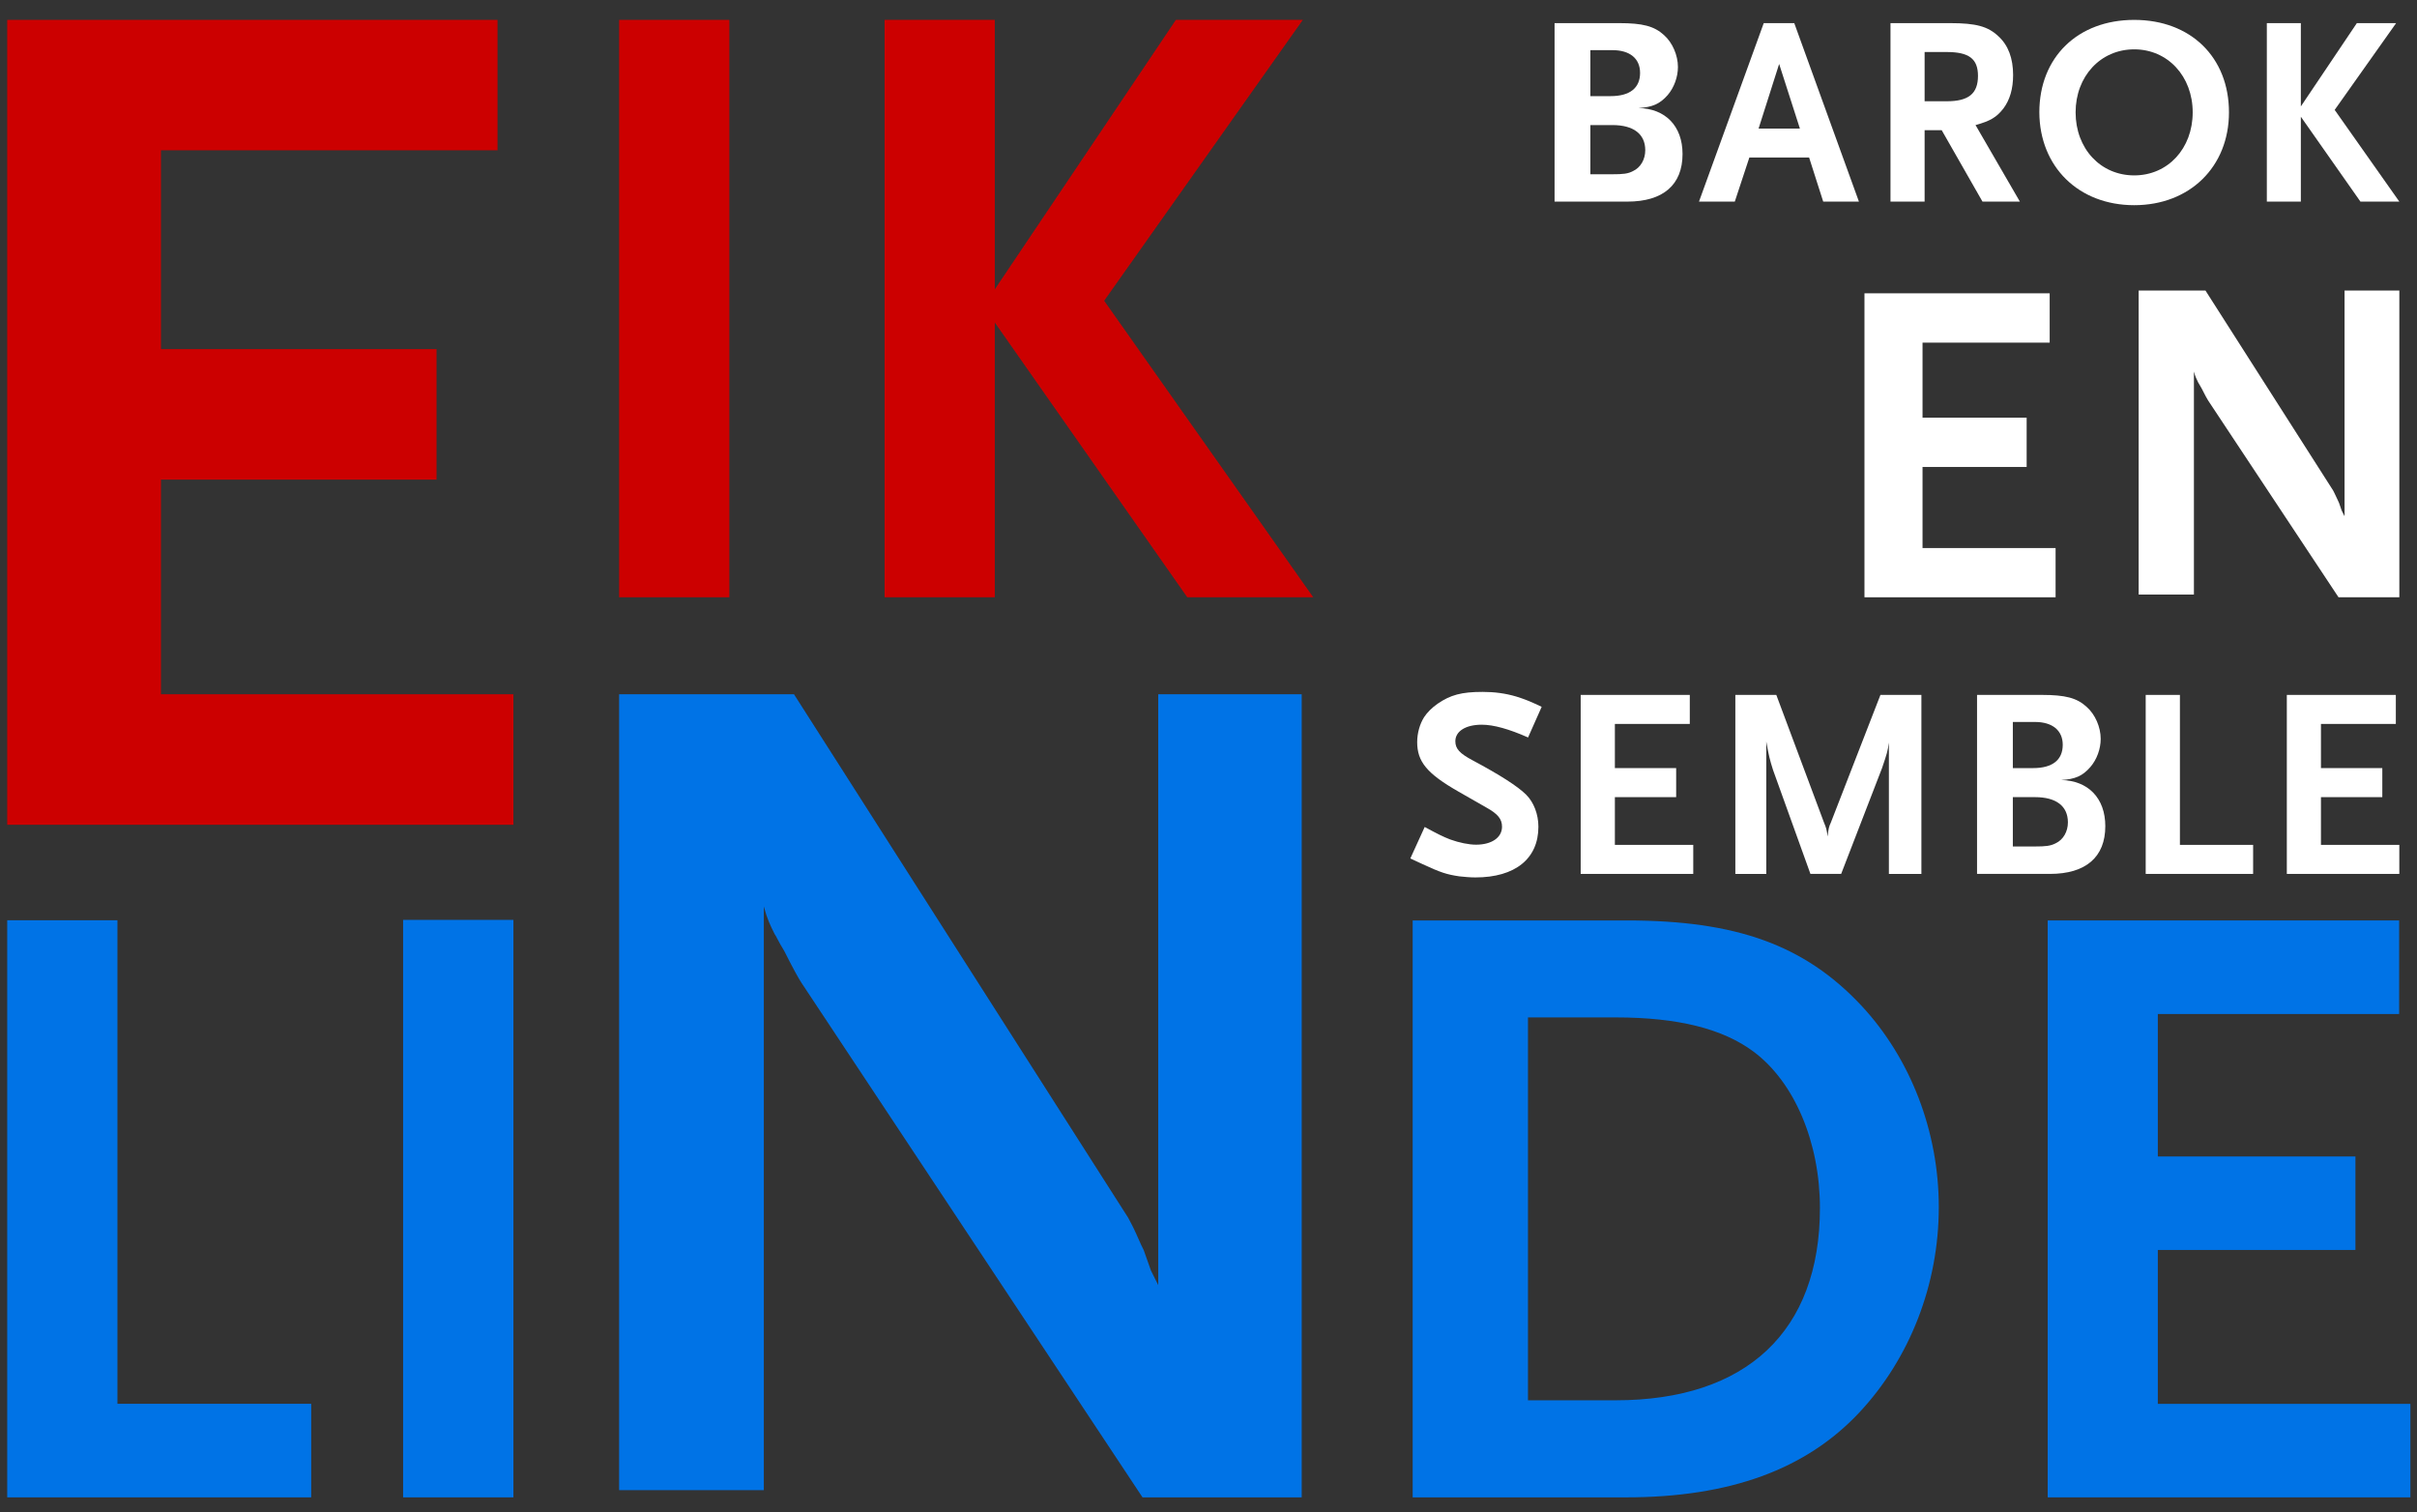 <?xml version="1.0" encoding="UTF-8"?>
<svg width="195px" height="122px" viewBox="0 0 195 122" version="1.1" xmlns="http://www.w3.org/2000/svg" xmlns:xlink="http://www.w3.org/1999/xlink">
    <rect x="0" y="0" width="195" height="122" fill="#333333" stroke="none"/>
    <title>eik-en-linde-logo-kleur-met-wit</title>
    <g id="Symbols" stroke="none" stroke-width="1" fill="none" fill-rule="evenodd">
        <g id="eik-en-linde-logo-kleur-met-wit" transform="translate(0, 1)" fill-rule="nonzero">
            <g transform="translate(0, -1)">
                <g id="linde" transform="translate(0.582, 56.014)" fill="#0073E6">
                    <polygon id="Path" points="-7.10542736e-15 64.797 -7.10542736e-15 18.235 8.893 18.235 8.893 57.247 24.525 57.247 24.525 64.797"></polygon>
                    <polygon id="Path" points="31.94 64.797 31.94 18.204 40.84 18.204 40.84 64.797"></polygon>
                    <path d="M91.595,64.797 L64.06,23.253 C63.863,22.957 63.378,22.085 62.695,20.721 C62.21,19.947 62.02,19.462 61.922,19.364 C61.528,18.575 61.338,18.196 61.042,17.122 L61.042,64.214 L49.368,64.214 L49.368,0.001 L63.476,0.001 L90.427,42.221 C90.526,42.417 90.814,42.91 91.109,43.585 C91.398,44.267 91.595,44.654 91.693,44.851 L92.277,46.503 L92.861,47.671 L92.861,-7.10542736e-15 L104.437,-7.10542736e-15 L104.437,64.797 L91.595,64.797 L91.595,64.797 Z" id="Path"></path>
                    <path d="M149.423,57.951 C145.125,62.538 138.984,64.797 130.592,64.797 L113.39,64.797 L113.39,18.25 L130.668,18.25 C139.477,18.25 144.989,20.22 149.568,25.095 C153.585,29.394 155.837,35.315 155.837,41.379 C155.838,47.588 153.517,53.577 149.423,57.951 Z M140.887,28.832 C138.424,26.998 134.823,26.073 129.751,26.073 L122.693,26.073 L122.693,56.966 L129.751,56.966 C140.326,56.966 146.247,51.393 146.247,41.455 C146.247,36.163 144.2,31.296 140.887,28.832 Z" id="Shape"></path>
                    <polygon id="Path" points="164.624 64.797 164.624 18.25 192.977 18.25 192.977 25.799 173.508 25.799 173.508 37.293 189.451 37.293 189.451 44.836 173.508 44.836 173.508 57.254 193.886 57.254 193.886 64.797 164.624 64.797"></polygon>
                </g>
                <g id="eik" transform="translate(0.582, 1.604)" fill="#CC0000">
                    <polygon id="Path" points="3.55271368e-15 64.94 3.55271368e-15 0 39.558 0 39.558 10.522 12.403 10.522 12.403 26.564 34.638 26.564 34.638 37.094 12.403 37.094 12.403 54.41 40.84 54.41 40.84 64.94"></polygon>
                    <polygon id="Path" points="95.204 46.585 79.677 24.419 79.677 46.585 70.785 46.585 70.785 3.55271368e-14 79.677 3.55271368e-14 79.677 21.739 94.286 3.55271368e-14 104.528 3.55271368e-14 88.501 22.66 105.369 46.586 95.204 46.586"></polygon>
                    <polygon id="Path" points="49.368 46.585 49.368 3.55271368e-14 58.261 3.55271368e-14 58.261 46.585"></polygon>
                </g>
                <g id="barokensemble" transform="translate(113.478, 0.783)" fill="#FFFFFF">
                    <path d="M9.804,58.718 C8.273,58.039 7.029,57.688 6.067,57.688 C4.771,57.688 3.937,58.215 3.937,59.021 C3.937,59.635 4.293,60.007 5.316,60.554 C7.53,61.736 8.97,62.657 9.652,63.336 C10.266,63.95 10.638,64.913 10.638,65.921 C10.638,68.503 8.758,70.01 5.558,70.01 C5.119,70.01 4.679,69.966 4.269,69.924 C3.239,69.772 2.761,69.62 1.244,68.915 C1.047,68.832 0.721,68.673 0.305,68.479 L1.464,65.939 C2.518,66.511 2.95,66.727 3.526,66.948 C4.246,67.209 5.034,67.368 5.604,67.368 C6.869,67.368 7.703,66.793 7.703,65.92 C7.703,65.306 7.377,64.89 6.43,64.366 L4.202,63.093 C1.639,61.63 0.858,60.667 0.858,59.09 C0.858,58.369 1.07,57.626 1.419,57.076 C1.662,56.705 2.033,56.33 2.495,56.003 C3.541,55.283 4.443,55.041 6.127,55.041 C7.089,55.041 7.946,55.151 8.84,55.412 C9.538,55.632 9.932,55.783 10.902,56.246 L9.804,58.718 Z" id="Path"></path>
                    <polygon id="Path" points="14.05 69.726 14.05 55.284 22.852 55.284 22.852 57.626 16.808 57.626 16.808 61.189 21.752 61.189 21.752 63.532 16.808 63.532 16.808 67.383 23.131 67.383 23.131 69.726"></polygon>
                    <path d="M38.915,69.726 L38.915,59.132 C38.802,59.879 38.779,59.961 38.362,61.189 L35.064,69.726 L32.585,69.726 L29.568,61.341 C29.303,60.489 29.242,60.272 29.022,59.045 L29.022,69.727 L26.527,69.727 L26.527,55.284 L29.832,55.284 L33.683,65.592 C33.858,66.007 33.904,66.16 33.965,66.709 C34.055,66.028 34.07,65.94 34.229,65.592 L38.233,55.284 L41.538,55.284 L41.538,69.727 L38.915,69.727 L38.915,69.726 Z" id="Path"></path>
                    <path d="M51.91,69.726 L46.027,69.726 L46.027,55.284 L51.258,55.284 C53.137,55.284 54.078,55.522 54.866,56.247 C55.563,56.857 56.003,57.885 56.003,58.829 C56.003,59.635 55.699,60.489 55.169,61.102 C54.54,61.826 53.948,62.085 52.812,62.152 C55.002,62.197 56.375,63.623 56.375,65.875 C56.375,68.37 54.798,69.726 51.91,69.726 Z M50.704,57.467 L48.915,57.467 L48.915,61.189 L50.553,61.189 C52.107,61.189 52.941,60.534 52.941,59.309 C52.941,58.15 52.106,57.467 50.704,57.467 Z M50.704,63.532 L48.915,63.532 L48.915,67.513 L50.704,67.513 C51.561,67.513 51.955,67.471 52.372,67.255 C52.986,66.966 53.358,66.311 53.358,65.568 C53.357,64.256 52.417,63.532 50.704,63.532 Z" id="Shape"></path>
                    <polygon id="Path" points="59.634 69.726 59.634 55.284 62.394 55.284 62.394 67.383 68.3 67.383 68.3 69.726"></polygon>
                    <polygon id="Path" points="71.02 69.726 71.02 55.284 79.814 55.284 79.814 57.626 73.773 57.626 73.773 61.189 78.723 61.189 78.723 63.532 73.773 63.532 73.773 67.383 80.095 67.383 80.095 69.726"></polygon>
                    <path d="M17.817,15.483 L11.942,15.483 L11.942,1.083 L17.165,1.083 C19.038,1.083 19.977,1.322 20.766,2.042 C21.457,2.653 21.895,3.68 21.895,4.62 C21.895,5.423 21.592,6.273 21.068,6.887 C20.431,7.607 19.84,7.867 18.711,7.933 C20.894,7.978 22.267,9.396 22.267,11.643 C22.268,14.134 20.698,15.483 17.817,15.483 Z M16.612,3.263 L14.831,3.263 L14.831,6.973 L16.462,6.973 C18.016,6.973 18.841,6.318 18.841,5.098 C18.841,3.937 18.015,3.263 16.612,3.263 Z M16.612,9.308 L14.831,9.308 L14.831,13.277 L16.612,13.277 C17.468,13.277 17.863,13.239 18.273,13.019 C18.886,12.734 19.259,12.079 19.259,11.336 C19.258,10.033 18.318,9.308 16.612,9.308 Z" id="Shape"></path>
                    <path d="M33.616,15.483 L32.479,11.928 L27.657,11.928 L26.483,15.483 L23.594,15.483 L28.818,1.083 L31.281,1.083 L36.497,15.483 L33.616,15.483 Z M30.061,4.377 L28.401,9.592 L31.736,9.592 L30.061,4.377 Z" id="Shape"></path>
                    <path d="M46.466,15.483 L43.176,9.722 L41.797,9.722 L41.797,15.483 L39.044,15.483 L39.044,1.083 L43.851,1.083 C45.951,1.083 46.906,1.344 47.755,2.148 C48.543,2.868 48.937,3.918 48.937,5.272 C48.937,6.386 48.672,7.28 48.148,7.978 C47.603,8.675 47.102,8.978 45.905,9.308 L49.483,15.483 L46.466,15.483 L46.466,15.483 Z M43.585,3.414 L41.797,3.414 L41.797,7.387 L43.585,7.387 C45.337,7.387 46.102,6.78 46.102,5.336 C46.102,3.96 45.374,3.414 43.585,3.414 Z" id="Shape"></path>
                    <path d="M58.709,15.772 C54.214,15.772 51.076,12.671 51.053,8.282 C51.053,3.832 54.153,0.822 58.709,0.822 C63.258,0.822 66.352,3.832 66.352,8.282 C66.352,12.671 63.19,15.772 58.709,15.772 Z M58.709,3.198 C55.988,3.198 53.979,5.378 53.979,8.282 C53.979,11.207 55.988,13.368 58.709,13.368 C61.416,13.368 63.425,11.208 63.425,8.282 C63.425,5.378 61.417,3.198 58.709,3.198 Z" id="Shape"></path>
                    <polygon id="Path" points="76.958 15.483 72.151 8.634 72.151 15.483 69.407 15.483 69.407 1.083 72.151 1.083 72.151 7.803 76.67 1.083 79.838 1.083 74.88 8.084 80.096 15.483"></polygon>
                    <polygon id="Path" points="36.944 47.407 36.944 22.882 51.887 22.882 51.887 26.862 41.629 26.862 41.629 32.916 50.029 32.916 50.029 36.893 41.629 36.893 41.629 43.435 52.364 43.435 52.364 47.407"></polygon>
                    <path d="M75.191,47.407 L64.676,31.539 C64.6,31.43 64.418,31.092 64.16,30.577 C63.971,30.274 63.895,30.092 63.857,30.054 C63.713,29.758 63.638,29.606 63.524,29.197 L63.524,47.188 L59.066,47.188 L59.066,22.659 L64.456,22.659 L74.752,38.787 C74.782,38.863 74.896,39.045 75.009,39.311 C75.123,39.568 75.191,39.72 75.23,39.788 L75.45,40.421 L75.677,40.869 L75.677,22.659 L80.097,22.659 L80.097,47.407 L75.191,47.407 Z" id="Path"></path>
                </g>
            </g>
        </g>
    </g>
</svg>